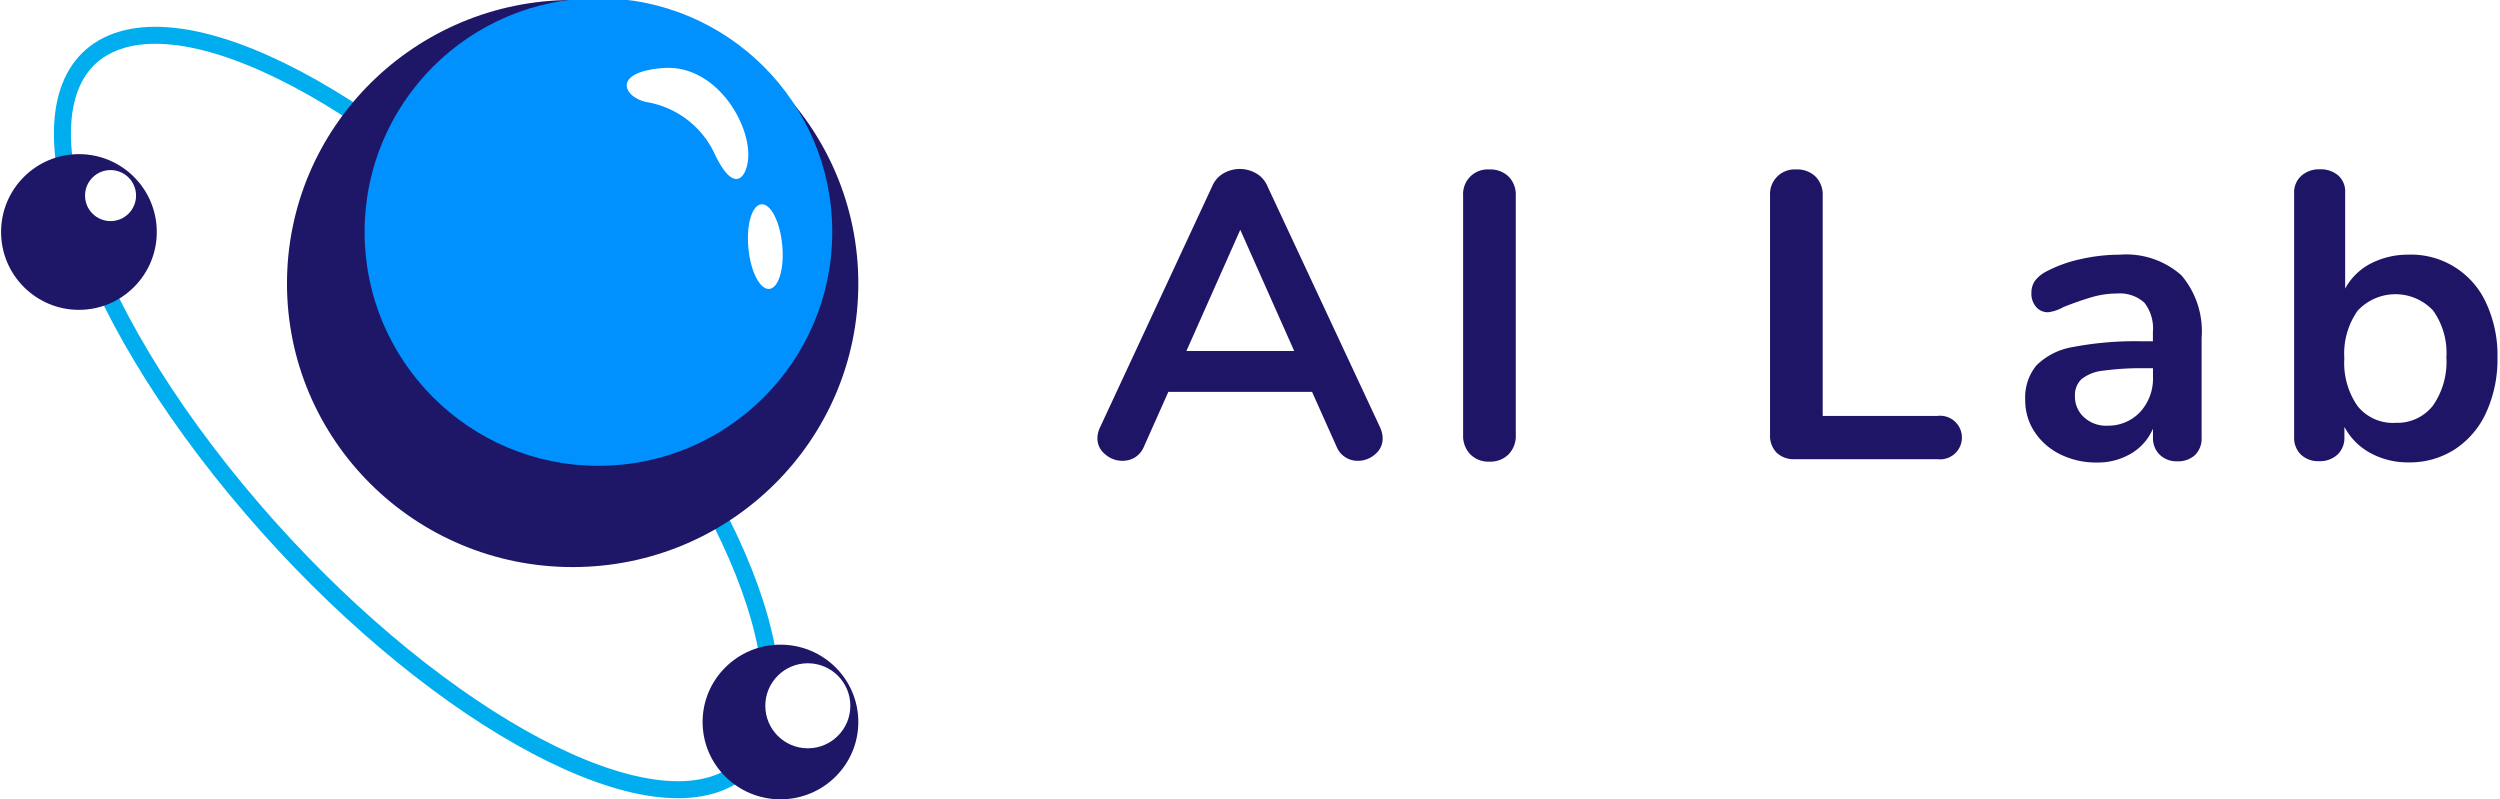 <svg id="Logo" xmlns="http://www.w3.org/2000/svg" xmlns:xlink="http://www.w3.org/1999/xlink" width="147" height="47" viewBox="0 0 147 47">
<defs>
    <style>
      .cls-1 {
        fill: none;
        stroke: #00aeef;
        stroke-width: 1px;
        filter: url(#filter);
      }

      .cls-1, .cls-4, .cls-6 {
        fill-rule: evenodd;
      }

      .cls-2 {
        fill: #1e1666;
      }

      .cls-3 {
        fill: #0091ff;
      }

      .cls-4, .cls-5 {
        fill: #fff;
      }

      .cls-6 {
        fill: #1e1566;
      }
    </style>
    <filter id="filter" x="3.688" y="2.063" width="41.625" height="44.375" filterUnits="userSpaceOnUse">
      <feFlood result="flood" flood-color="#0091ff"/>
      <feComposite result="composite" operator="in" in2="SourceGraphic"/>
      <feBlend result="blend" in2="SourceGraphic"/>
    </filter>
  </defs>
  <g style="fill: none; filter: url(#filter)">
    <path id="path" class="cls-1" d="M35.145,19.768C45.03,31.762,48.278,43.5,42.4,45.974S23.74,40.739,13.855,28.744,0.721,5.016,6.6,2.538,25.26,7.773,35.145,19.768Z" style="stroke: inherit; filter: none; fill: inherit"/>
  </g>
  <use xlink:href="#path" style="stroke: #00aeef; filter: none; fill: none"/>
  <ellipse class="cls-2" cx="33.672" cy="16.672" rx="16.797" ry="16.672"/>
  <circle id="Ellipse_13_" data-name="Ellipse 13 " class="cls-3" cx="35.188" cy="13.641" r="13.75"/>
  <circle class="cls-2" cx="4.641" cy="13.641" r="4.578"/>
  <ellipse id="Ellipse_14_" data-name="Ellipse 14 " class="cls-2" cx="45.891" cy="42.453" rx="4.578" ry="4.547"/>
  <path class="cls-4" d="M38,6a5.391,5.391,0,0,1,4,3c1.25,2.688,2.037,1.249,2,0-0.062-2.094-2.094-5.219-5-5C35.992,4.226,36.625,5.688,38,6Z"/>
  <circle class="cls-5" cx="47.5" cy="41.5" r="2.5"/>
  <circle class="cls-5" cx="6.5" cy="11.5" r="1.5"/>
  <path class="cls-4" d="M44.765,12.011c0.55-.052,1.1,1.02,1.231,2.395s-0.211,2.531-.76,2.583-1.1-1.02-1.231-2.395S44.215,12.063,44.765,12.011Z"/>
  <path id="AI_Lab" data-name="AI Lab" class="cls-6" d="M81.16,25.152L74.512,10.92a1.549,1.549,0,0,0-.66-0.732,1.909,1.909,0,0,0-1.9,0,1.547,1.547,0,0,0-.66.732L64.672,25.152a1.479,1.479,0,0,0-.144.624,1.18,1.18,0,0,0,.456.936,1.527,1.527,0,0,0,1.008.384,1.41,1.41,0,0,0,.744-0.2,1.362,1.362,0,0,0,.528-0.636L68.7,23.04h8.448l1.44,3.216a1.329,1.329,0,0,0,1.248.84,1.514,1.514,0,0,0,1.02-.384,1.193,1.193,0,0,0,.444-0.936,1.479,1.479,0,0,0-.144-0.624h0Zm-8.232-11.64L76.1,20.64H69.76Zm14.64,13.632a1.517,1.517,0,0,0,1.14-.432,1.55,1.55,0,0,0,.42-1.128V11.5a1.51,1.51,0,0,0-.42-1.116,1.541,1.541,0,0,0-1.14-.42A1.445,1.445,0,0,0,86.032,11.5V25.584a1.549,1.549,0,0,0,.42,1.128,1.485,1.485,0,0,0,1.116.432h0ZM105.543,27h8.376a1.282,1.282,0,1,0,0-2.544h-6.744V11.5a1.509,1.509,0,0,0-.42-1.116,1.541,1.541,0,0,0-1.14-.42,1.445,1.445,0,0,0-1.536,1.536V25.56a1.427,1.427,0,0,0,.384,1.056,1.46,1.46,0,0,0,1.08.384h0Zm19.08-12.024a10.346,10.346,0,0,0-2.292.264,7.838,7.838,0,0,0-2,.72,1.939,1.939,0,0,0-.684.564,1.229,1.229,0,0,0-.2.708,1.186,1.186,0,0,0,.276.816,0.9,0.9,0,0,0,.708.312,2.4,2.4,0,0,0,.912-0.312q0.984-.384,1.7-0.588a5.186,5.186,0,0,1,1.416-.2,2.145,2.145,0,0,1,1.632.54,2.458,2.458,0,0,1,.5,1.716v0.552h-0.6a19.568,19.568,0,0,0-4.1.336,3.969,3.969,0,0,0-2.148,1.08,2.966,2.966,0,0,0-.66,2.04,3.335,3.335,0,0,0,.552,1.872,3.8,3.8,0,0,0,1.512,1.32,4.71,4.71,0,0,0,2.136.48,3.854,3.854,0,0,0,2.028-.528,3.13,3.13,0,0,0,1.284-1.464v0.528a1.34,1.34,0,0,0,.4,1.008,1.4,1.4,0,0,0,1.02.384,1.453,1.453,0,0,0,1.056-.372,1.354,1.354,0,0,0,.384-1.02V19.872a5.074,5.074,0,0,0-1.188-3.684,4.889,4.889,0,0,0-3.636-1.212h0Zm-0.744,10.056a1.9,1.9,0,0,1-1.332-.492,1.628,1.628,0,0,1-.54-1.26,1.284,1.284,0,0,1,.384-0.984,2.423,2.423,0,0,1,1.272-.5,16.556,16.556,0,0,1,2.5-.144h0.432v0.5a2.908,2.908,0,0,1-.756,2.076,2.563,2.563,0,0,1-1.956.8h0Zm17.76-10.056a4.735,4.735,0,0,0-2.232.516,3.59,3.59,0,0,0-1.512,1.476V11.3a1.245,1.245,0,0,0-.408-0.984,1.573,1.573,0,0,0-1.08-.36,1.556,1.556,0,0,0-1.092.384,1.3,1.3,0,0,0-.42,1.008V25.7a1.371,1.371,0,0,0,.4,1.032,1.468,1.468,0,0,0,1.068.384,1.511,1.511,0,0,0,1.08-.384,1.349,1.349,0,0,0,.408-1.032V25.1a3.756,3.756,0,0,0,1.524,1.536,4.6,4.6,0,0,0,2.268.552,4.862,4.862,0,0,0,2.7-.768,5.092,5.092,0,0,0,1.848-2.172,7.506,7.506,0,0,0,.66-3.228,7.269,7.269,0,0,0-.66-3.192,4.845,4.845,0,0,0-4.548-2.856h0Zm-0.792,9.888a2.668,2.668,0,0,1-2.22-.984,4.427,4.427,0,0,1-.78-2.808,4.376,4.376,0,0,1,.78-2.8,3.034,3.034,0,0,1,4.44-.012,4.281,4.281,0,0,1,.78,2.76,4.484,4.484,0,0,1-.792,2.832,2.65,2.65,0,0,1-2.208,1.008h0Z"/>
</svg>
